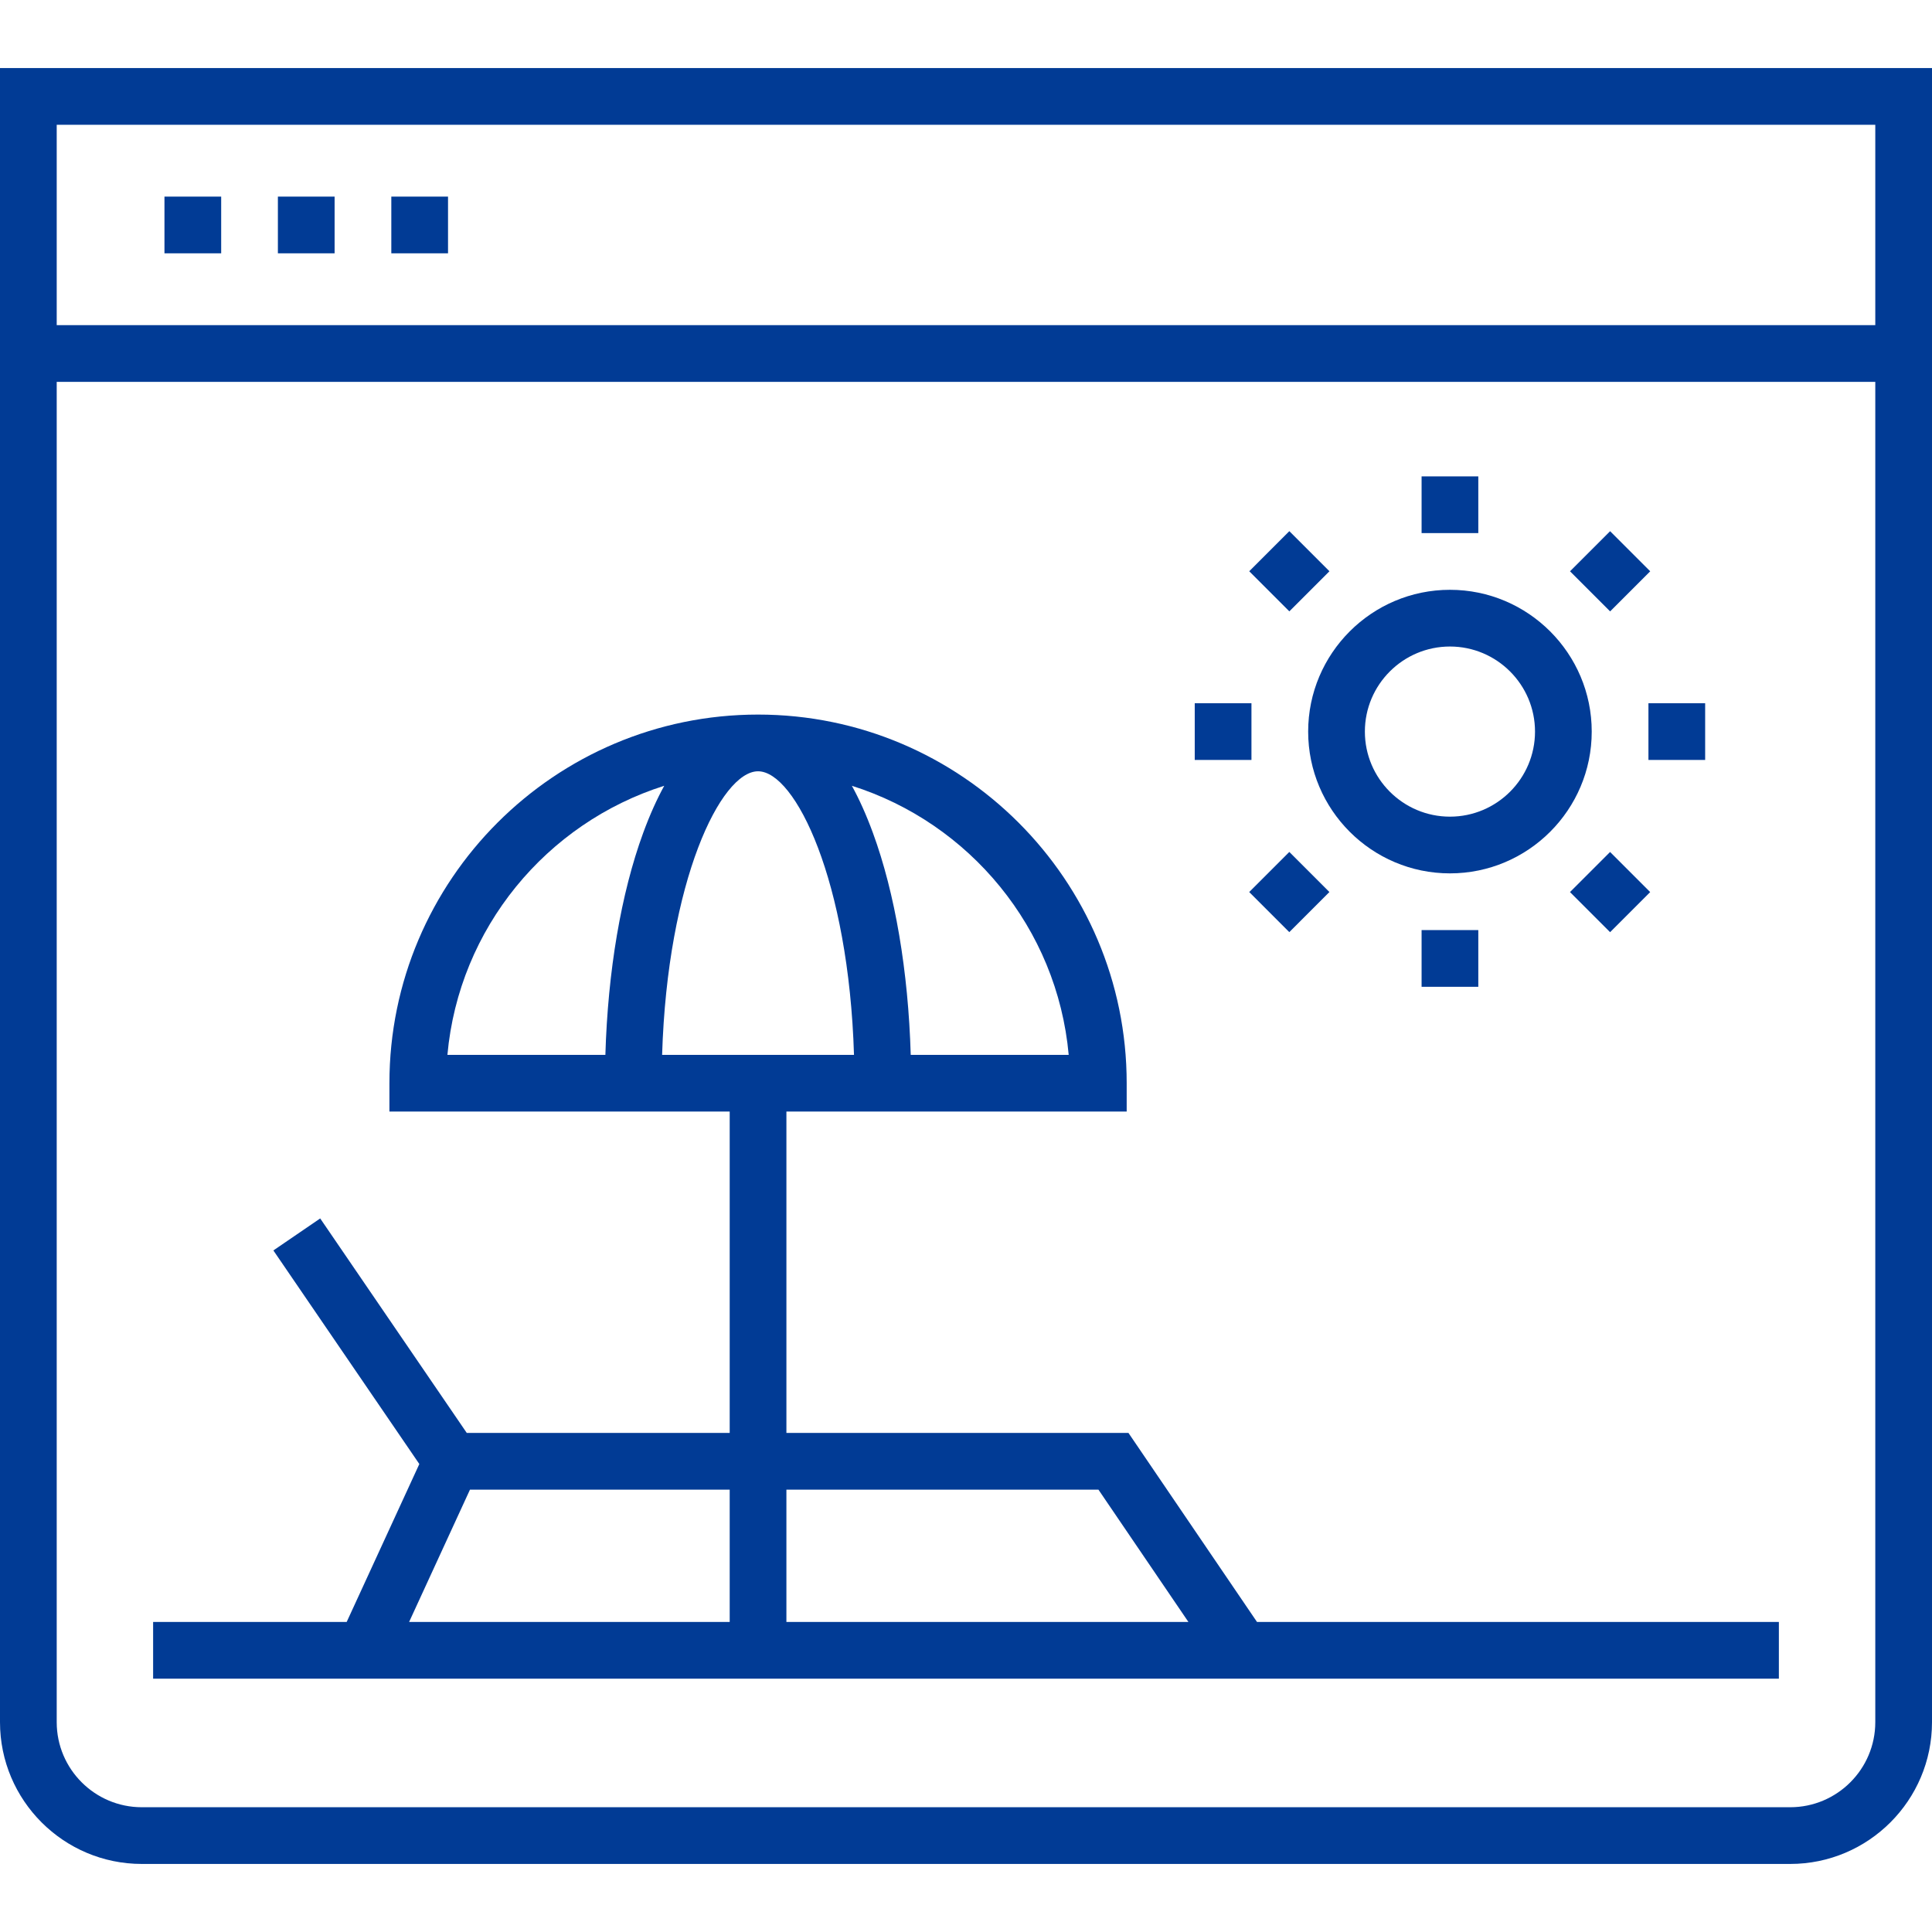 <svg id="Capa_1" enable-background="new 0 0 511 511" height="512" viewBox="0 0 511 511" width="512" xmlns="http://www.w3.org/2000/svg"><g id="Outline_38_" fill="#013b95"><path d="m0 18v437.5c0 20.678 16.822 37.5 37.5 37.5h436c20.678 0 37.5-16.822 37.5-37.5v-437.5zm496 437.5c0 12.406-10.094 22.5-22.5 22.5h-436c-12.406 0-22.5-10.094-22.5-22.5v-354.5h481zm0-369.5h-481v-53h481z"/><path d="m103.5 52h15v15h-15z"/><path d="m43.5 52h15v15h-15z"/><path d="m73.5 52h15v15h-15z"/><path d="m470.5 429h-138.03l-34-50h-90.47v-85h90v-7.5c0-53.762-43.738-97.5-97.5-97.5s-97.5 43.738-97.5 97.5v7.5h90v85h-69.541l-38.767-56.731-12.385 8.463 38.604 56.493-19.216 41.775h-51.195v15h430zm-277.5 0h-84.795l16.1-35h68.695zm89.662-150h-41.781c-.647-22.091-4.136-42.717-10.005-58.722-1.77-4.828-3.638-8.942-5.561-12.443 31.108 9.835 54.312 37.624 57.347 71.165zm-122.543 0h-41.781c3.035-33.541 26.239-61.33 57.347-71.165-1.923 3.501-3.791 7.615-5.561 12.443-5.868 16.005-9.357 36.631-10.005 58.722zm15.005 0c1.405-46.023 15.506-75 25.376-75s23.972 28.977 25.376 75zm32.876 150v-35h82.53l23.8 35z"/><path d="m383.5 231c20.678 0 37.5-16.822 37.5-37.5s-16.822-37.5-37.5-37.5-37.5 16.822-37.5 37.5 16.822 37.5 37.5 37.5zm0-60c12.406 0 22.5 10.094 22.5 22.5s-10.094 22.5-22.5 22.5-22.5-10.094-22.5-22.5 10.094-22.5 22.5-22.5z"/><path d="m376 126h15v15h-15z"/><path d="m376 246h15v15h-15z"/><path d="m333.574 143.573h15v15.001h-15z" transform="matrix(.707 -.707 .707 .707 -6.927 285.424)"/><path d="m418.426 228.426h15v15.001h-15z" transform="matrix(.707 -.707 .707 .707 -42.074 370.277)"/><path d="m316 186h15v15h-15z"/><path d="m436 186h15v15h-15z"/><path d="m333.573 228.426h15.001v15h-15.001z" transform="matrix(.707 -.707 .707 .707 -66.927 310.277)"/><path d="m418.426 143.574h15.001v15h-15.001z" transform="matrix(.707 -.707 .707 .707 17.926 345.424)"/></g></svg>